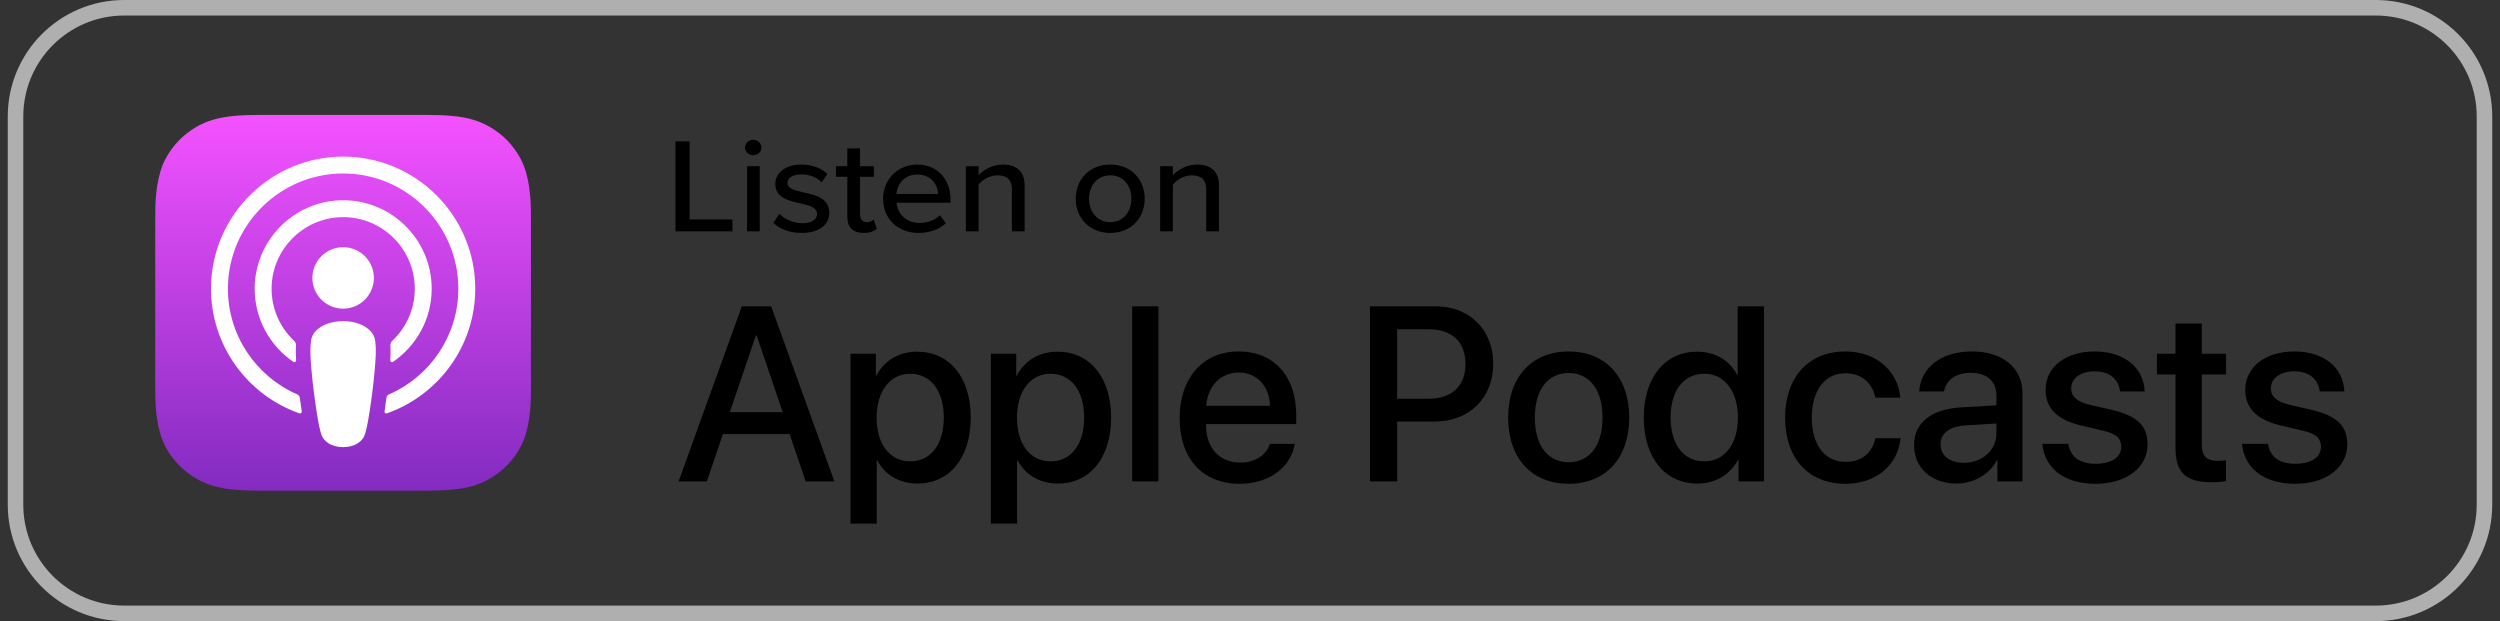 <svg width="161" height="40" viewBox="0 0 161 40" fill="none" xmlns="http://www.w3.org/2000/svg">
<rect x="0" y="0" width="161" height="40" fill="#333333" stroke="none"/>
<g clip-path="url(#clip0_91_32)">
<path d="M153 0.5H8C4.134 0.5 1 3.634 1 7.5V32.5C1 36.366 4.134 39.5 8 39.5H153C156.866 39.5 160 36.366 160 32.5V7.5C160 3.634 156.866 0.5 153 0.5Z" stroke="#AFAFAF"/>
<path fill-rule="evenodd" clip-rule="evenodd" d="M33.714 28.373C33.478 28.971 32.936 29.812 32.166 30.404C31.722 30.746 31.191 31.073 30.463 31.289C29.686 31.52 28.729 31.597 27.538 31.597H16.651C15.46 31.597 14.503 31.52 13.726 31.289C12.998 31.073 12.467 30.746 12.023 30.404C11.253 29.811 10.711 28.971 10.475 28.373C10.002 27.169 9.997 25.804 9.997 24.944V14.056C9.997 13.196 10.002 11.83 10.475 10.626C10.711 10.029 11.253 9.188 12.023 8.595C12.467 8.253 12.998 7.926 13.726 7.71C14.503 7.48 15.46 7.402 16.651 7.402H27.538C28.729 7.402 29.686 7.48 30.463 7.71C31.191 7.926 31.722 8.253 32.166 8.595C32.936 9.188 33.478 10.029 33.714 10.626C34.187 11.83 34.192 13.196 34.192 14.056V24.944C34.192 25.804 34.187 27.169 33.714 28.373Z" fill="url(#paint0_linear_91_32)"/>
<path d="M23.849 21.309C23.486 20.926 22.849 20.68 22.096 20.68C21.343 20.68 20.705 20.926 20.342 21.309C20.153 21.509 20.052 21.714 20.021 22.006C19.96 22.571 19.994 23.058 20.06 23.836C20.123 24.578 20.243 25.566 20.4 26.573C20.511 27.29 20.601 27.677 20.684 27.954C20.817 28.403 21.316 28.796 22.096 28.796C22.876 28.796 23.374 28.403 23.508 27.954C23.59 27.677 23.681 27.29 23.792 26.573C23.948 25.566 24.068 24.578 24.131 23.836C24.197 23.058 24.232 22.571 24.171 22.006C24.139 21.714 24.039 21.509 23.849 21.309ZM20.117 17.898C20.117 18.992 21.004 19.878 22.098 19.878C23.191 19.878 24.078 18.992 24.078 17.898C24.078 16.805 23.191 15.918 22.098 15.918C21.004 15.918 20.117 16.805 20.117 17.898ZM22.073 10.084C17.442 10.097 13.647 13.854 13.59 18.485C13.543 22.236 15.938 25.445 19.282 26.621C19.363 26.65 19.445 26.582 19.433 26.497C19.389 26.206 19.347 25.913 19.309 25.625C19.296 25.524 19.231 25.436 19.137 25.395C16.494 24.24 14.649 21.59 14.678 18.519C14.717 14.49 18.008 11.205 22.037 11.173C26.156 11.139 29.517 14.481 29.517 18.592C29.517 21.632 27.68 24.25 25.058 25.395C24.964 25.436 24.899 25.524 24.886 25.626C24.848 25.913 24.807 26.206 24.763 26.497C24.75 26.582 24.832 26.65 24.914 26.621C28.226 25.456 30.606 22.297 30.606 18.592C30.606 13.892 26.776 10.07 22.073 10.084ZM21.919 13.987C24.545 13.886 26.713 15.992 26.713 18.595C26.713 19.919 26.152 21.114 25.255 21.956C25.179 22.027 25.139 22.128 25.144 22.232C25.162 22.549 25.156 22.857 25.135 23.204C25.129 23.297 25.233 23.356 25.309 23.304C26.813 22.276 27.802 20.549 27.802 18.595C27.802 15.377 25.121 12.774 21.876 12.899C18.86 13.016 16.441 15.503 16.402 18.52C16.377 20.505 17.372 22.264 18.894 23.304C18.971 23.356 19.074 23.297 19.069 23.204C19.047 22.857 19.041 22.549 19.059 22.232C19.065 22.128 19.024 22.027 18.948 21.956C18.024 21.088 17.456 19.844 17.492 18.471C17.556 16.055 19.504 14.081 21.919 13.987Z" fill="white"/>
<path d="M43.5 14.896V9.104H44.41V14.132H47.168V14.896H43.5ZM48.509 9.999C48.227 9.999 47.981 9.781 47.981 9.504C47.981 9.226 48.227 9 48.509 9C48.8 9 49.037 9.226 49.037 9.504C49.037 9.781 48.8 9.999 48.509 9.999ZM48.108 14.896V10.702H48.927V14.896H48.108ZM49.804 14.349L50.195 13.776C50.496 14.088 51.078 14.375 51.67 14.375C52.289 14.375 52.616 14.132 52.616 13.776C52.616 13.359 52.116 13.22 51.551 13.098C50.805 12.933 49.931 12.742 49.931 11.839C49.931 11.171 50.532 10.598 51.606 10.598C52.361 10.598 52.908 10.858 53.281 11.197L52.917 11.744C52.662 11.449 52.17 11.232 51.615 11.232C51.06 11.232 50.714 11.44 50.714 11.779C50.714 12.143 51.187 12.265 51.733 12.386C52.498 12.551 53.408 12.751 53.408 13.715C53.408 14.436 52.789 15 51.633 15C50.896 15 50.25 14.783 49.804 14.349ZM55.614 15C54.922 15 54.567 14.627 54.567 13.967V11.388H53.839V10.702H54.567V9.556H55.386V10.702H56.278V11.388H55.386V13.793C55.386 14.088 55.532 14.305 55.814 14.305C56.005 14.305 56.178 14.227 56.26 14.14L56.469 14.731C56.296 14.887 56.041 15 55.614 15ZM56.872 12.794C56.872 11.579 57.792 10.598 59.075 10.598C60.395 10.598 61.214 11.579 61.214 12.864V13.055H57.737C57.801 13.767 58.347 14.357 59.23 14.357C59.694 14.357 60.204 14.184 60.531 13.863L60.913 14.375C60.477 14.783 59.858 15 59.148 15C57.837 15 56.872 14.114 56.872 12.794ZM59.075 11.24C58.192 11.24 57.773 11.918 57.728 12.491H60.413C60.395 11.935 60.003 11.24 59.075 11.24ZM65.167 14.896V12.213C65.167 11.518 64.794 11.292 64.229 11.292C63.72 11.292 63.255 11.588 63.019 11.9V14.896H62.2V10.702H63.019V11.292C63.31 10.954 63.892 10.598 64.575 10.598C65.504 10.598 65.986 11.067 65.986 11.952V14.896H65.167ZM71.498 15C70.133 15 69.277 14.01 69.277 12.794C69.277 11.588 70.133 10.598 71.498 10.598C72.872 10.598 73.719 11.588 73.719 12.794C73.719 14.01 72.872 15 71.498 15ZM71.498 14.305C72.381 14.305 72.863 13.593 72.863 12.794C72.863 12.004 72.381 11.292 71.498 11.292C70.624 11.292 70.133 12.004 70.133 12.794C70.133 13.593 70.624 14.305 71.498 14.305ZM77.681 14.896V12.213C77.681 11.518 77.308 11.292 76.743 11.292C76.234 11.292 75.769 11.588 75.533 11.9V14.896H74.714V10.702H75.533V11.292C75.824 10.954 76.407 10.598 77.089 10.598C78.018 10.598 78.5 11.067 78.5 11.952V14.896H77.681Z" fill="black"/>
<path d="M45.523 31L46.555 27.953H50.852L51.883 31H53.734L49.664 19.727H47.773L43.703 31H45.523ZM50.406 26.547H47L48.68 21.602H48.727L50.406 26.547ZM56.461 33.719V29.648H56.5C56.969 30.562 57.906 31.141 59.086 31.141C61.148 31.141 62.516 29.492 62.516 26.891C62.516 24.289 61.141 22.648 59.055 22.648C57.867 22.648 56.922 23.25 56.438 24.195H56.406V22.781H54.773V33.719H56.461ZM58.609 29.711C57.312 29.711 56.453 28.602 56.453 26.891C56.453 25.195 57.32 24.07 58.609 24.07C59.945 24.07 60.781 25.172 60.781 26.891C60.781 28.617 59.945 29.711 58.609 29.711ZM65.5 33.719V29.648H65.539C66.008 30.562 66.945 31.141 68.125 31.141C70.188 31.141 71.555 29.492 71.555 26.891C71.555 24.289 70.18 22.648 68.094 22.648C66.906 22.648 65.961 23.25 65.477 24.195H65.445V22.781H63.812V33.719H65.5ZM67.648 29.711C66.352 29.711 65.492 28.602 65.492 26.891C65.492 25.195 66.359 24.07 67.648 24.07C68.984 24.07 69.82 25.172 69.82 26.891C69.82 28.617 68.984 29.711 67.648 29.711ZM74.602 31V19.727H72.914V31H74.602ZM79.844 31.156C81.727 31.156 83.148 30.086 83.383 28.586H81.781C81.555 29.305 80.844 29.789 79.883 29.789C78.531 29.789 77.672 28.844 77.672 27.414V27.312H83.477V26.734C83.477 24.242 82.055 22.633 79.773 22.633C77.453 22.633 75.969 24.352 75.969 26.93C75.969 29.523 77.43 31.156 79.844 31.156ZM81.789 26.133H77.68C77.766 24.891 78.594 23.992 79.773 23.992C80.953 23.992 81.75 24.875 81.789 26.133ZM89.977 31V27.148H92.398C94.609 27.148 96.164 25.633 96.164 23.43C96.164 21.234 94.641 19.727 92.453 19.727H88.227V31H89.977ZM91.984 25.68H89.977V21.203H91.992C93.508 21.203 94.375 22.016 94.375 23.438C94.375 24.859 93.508 25.68 91.984 25.68ZM101.023 31.156C103.375 31.156 104.922 29.539 104.922 26.891C104.922 24.25 103.367 22.633 101.023 22.633C98.68 22.633 97.125 24.25 97.125 26.891C97.125 29.539 98.672 31.156 101.023 31.156ZM101.023 29.766C99.703 29.766 98.844 28.719 98.844 26.891C98.844 25.07 99.703 24.023 101.023 24.023C102.344 24.023 103.203 25.07 103.203 26.891C103.203 28.719 102.352 29.766 101.023 29.766ZM109.312 31.141C110.508 31.141 111.445 30.539 111.93 29.602H111.961V31H113.602V19.727H111.906V24.148H111.875C111.414 23.242 110.477 22.648 109.297 22.648C107.234 22.648 105.859 24.297 105.859 26.891C105.859 29.484 107.234 31.141 109.312 31.141ZM109.758 29.711C108.422 29.711 107.586 28.625 107.586 26.891C107.586 25.164 108.422 24.07 109.758 24.07C111.055 24.07 111.922 25.188 111.922 26.891C111.922 28.609 111.055 29.711 109.758 29.711ZM118.844 31.156C120.82 31.156 122.219 29.969 122.398 28.219H120.773C120.578 29.172 119.898 29.742 118.859 29.742C117.547 29.742 116.68 28.695 116.68 26.891C116.68 25.125 117.539 24.039 118.844 24.039C119.945 24.039 120.602 24.734 120.773 25.609H122.383C122.234 23.992 120.945 22.633 118.828 22.633C116.492 22.633 114.961 24.281 114.961 26.891C114.961 29.547 116.492 31.156 118.844 31.156ZM126 31.141C127.078 31.141 128.117 30.562 128.594 29.648H128.633V31H130.25V25.336C130.25 23.688 128.977 22.633 126.984 22.633C124.953 22.633 123.688 23.727 123.594 25.211H125.188C125.336 24.477 125.945 24.008 126.922 24.008C127.953 24.008 128.57 24.555 128.57 25.469V26.102L126.32 26.234C124.367 26.344 123.266 27.227 123.266 28.664C123.266 30.141 124.391 31.141 126 31.141ZM126.469 29.805C125.562 29.805 124.969 29.336 124.969 28.617C124.969 27.914 125.539 27.469 126.547 27.398L128.57 27.273V27.922C128.57 28.992 127.648 29.805 126.469 29.805ZM134.969 31.156C136.906 31.156 138.305 30.125 138.305 28.625C138.305 27.438 137.664 26.781 135.984 26.391L134.648 26.086C133.758 25.883 133.383 25.531 133.383 25.016C133.383 24.359 133.992 23.914 134.906 23.914C135.852 23.914 136.438 24.414 136.531 25.211H138.117C138.062 23.695 136.82 22.633 134.906 22.633C133.016 22.633 131.734 23.641 131.734 25.109C131.734 26.305 132.508 27.055 134.07 27.414L135.406 27.727C136.305 27.93 136.609 28.242 136.609 28.773C136.609 29.445 135.984 29.867 134.969 29.867C133.938 29.867 133.352 29.445 133.195 28.586H131.523C131.68 30.148 132.914 31.156 134.969 31.156ZM142.414 31.055C142.789 31.055 143.164 31.023 143.352 30.977V29.641C143.242 29.664 142.969 29.68 142.797 29.68C142.109 29.68 141.797 29.359 141.797 28.648V24.117H143.359V22.781H141.797V20.836H140.102V22.781H138.906V24.117H140.102V28.836C140.102 30.422 140.75 31.055 142.414 31.055ZM147.828 31.156C149.766 31.156 151.164 30.125 151.164 28.625C151.164 27.438 150.523 26.781 148.844 26.391L147.508 26.086C146.617 25.883 146.242 25.531 146.242 25.016C146.242 24.359 146.852 23.914 147.766 23.914C148.711 23.914 149.297 24.414 149.391 25.211H150.977C150.922 23.695 149.68 22.633 147.766 22.633C145.875 22.633 144.594 23.641 144.594 25.109C144.594 26.305 145.367 27.055 146.93 27.414L148.266 27.727C149.164 27.93 149.469 28.242 149.469 28.773C149.469 29.445 148.844 29.867 147.828 29.867C146.797 29.867 146.211 29.445 146.055 28.586H144.383C144.539 30.148 145.773 31.156 147.828 31.156Z" fill="black"/>
</g>
<defs>
<linearGradient id="paint0_linear_91_32" x1="22.095" y1="7.402" x2="22.095" y2="31.597" gradientUnits="userSpaceOnUse">
<stop stop-color="#F452FF"/>
<stop offset="1" stop-color="#832BC1"/>
</linearGradient>
<clipPath id="clip0_91_32">
<rect width="160" height="40" fill="white" transform="translate(0.5)"/>
</clipPath>
</defs>
</svg>
